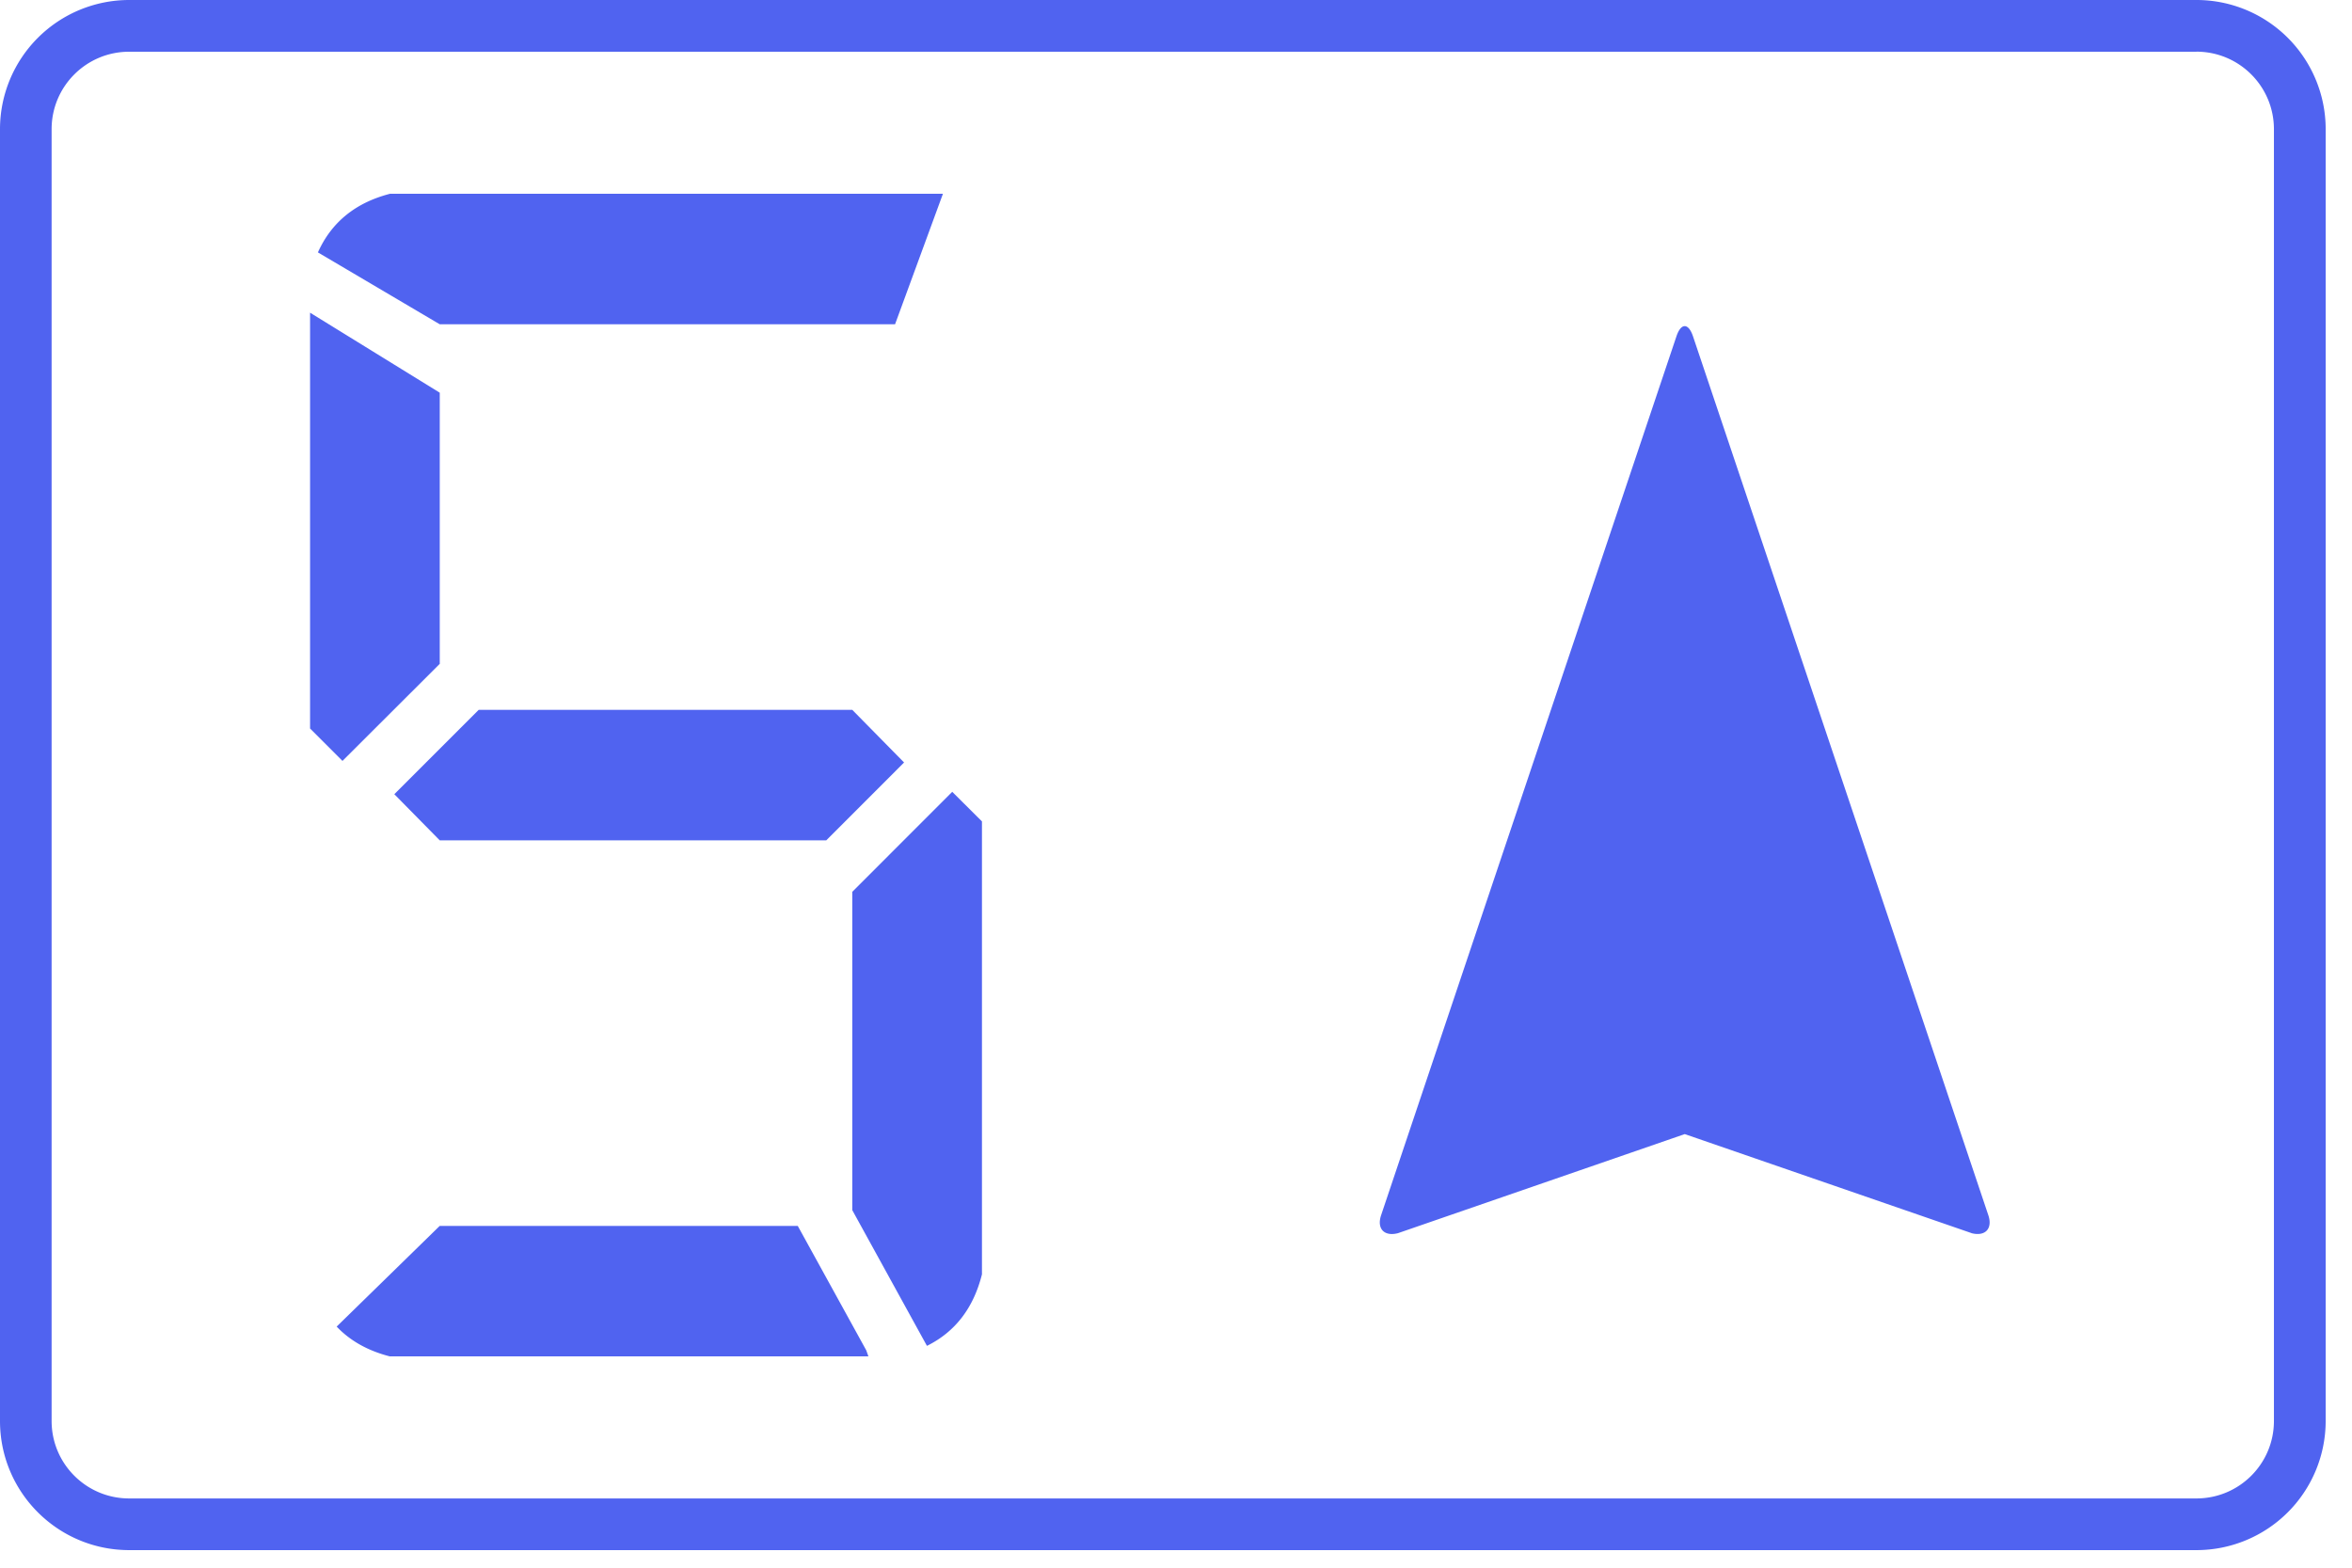 <svg width="36" height="24" fill="none" xmlns="http://www.w3.org/2000/svg"><path fill-rule="evenodd" clip-rule="evenodd" d="M1.978 0A1.978 1.978 0 000 1.978v19.776c0 1.092.885 1.977 1.978 1.977h31.641a1.978 1.978 0 001.978-1.977V1.978A1.978 1.978 0 0033.62 0H1.978zm3.994 2.966h8.461L13.7 4.964H6.73l-1.864-1.1c.208-.463.577-.762 1.106-.898zm-1.226 8.187V4.787l1.985 1.225v4.151l-1.489 1.486-.496-.496zm7.466 7.615H6.73l-1.577 1.541c.207.218.478.37.813.456h7.326l-.033-.093-1.048-1.904zm.833-.242v-4.873l1.53-1.531.455.453v6.934c-.13.517-.41.881-.842 1.095l-1.143-2.078zm-7.01-6.368l.696.707h5.916l1.191-1.192-.793-.806H7.327l-1.291 1.291zm24.142 6.72l-4.39-1.516-4.39 1.517c-.212.054-.327-.07-.257-.277l4.52-13.454c.07-.207.183-.207.253 0l4.52 13.454c.07.207-.045.33-.256.277zM33.619.792H1.978C1.322.791.79 1.322.79 1.978v19.776c0 .655.531 1.186 1.187 1.186h31.641c.656 0 1.187-.53 1.187-1.186V1.978c0-.656-.531-1.187-1.187-1.187z" fill="#5063F0"/></svg>